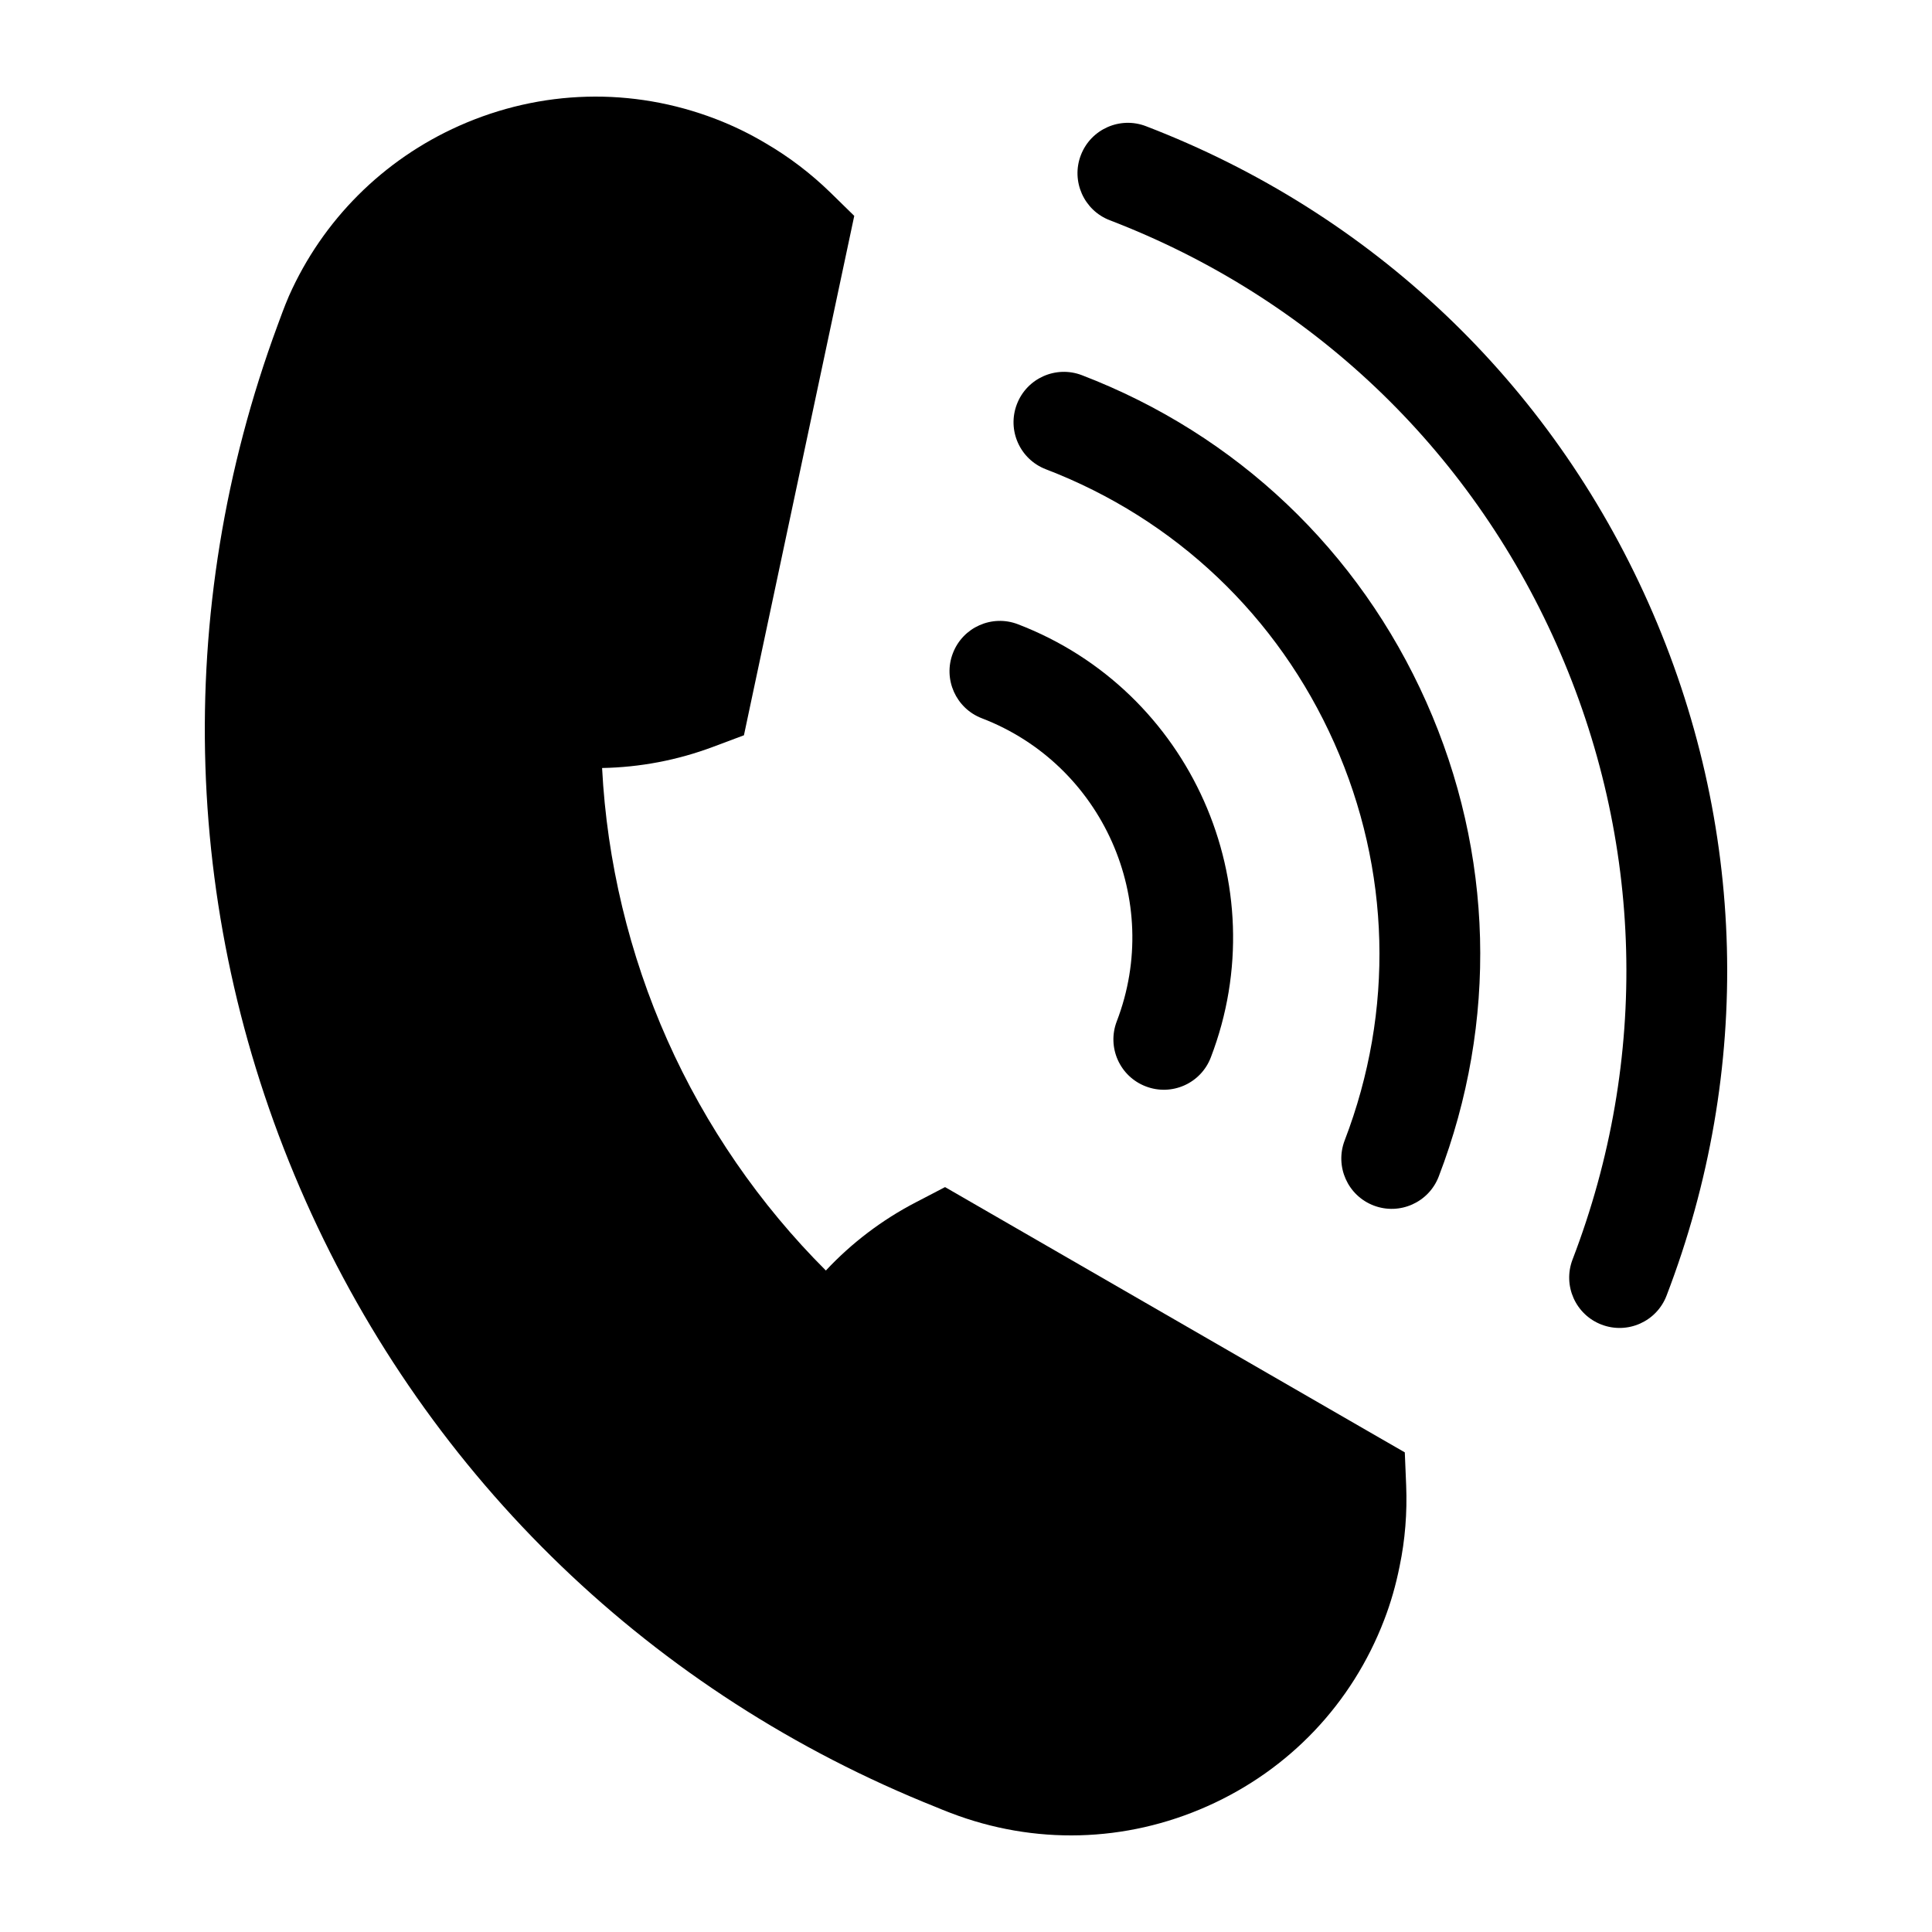 <?xml version="1.0" encoding="utf-8"?>
<!-- Generator: Adobe Illustrator 16.0.0, SVG Export Plug-In . SVG Version: 6.00 Build 0)  -->
<!DOCTYPE svg PUBLIC "-//W3C//DTD SVG 1.1//EN" "http://www.w3.org/Graphics/SVG/1.1/DTD/svg11.dtd">
<svg version="1.1" id="Layer_1" xmlns="http://www.w3.org/2000/svg" xmlns:xlink="http://www.w3.org/1999/xlink" x="0px" y="0px"
	 width="100px" height="100px" viewBox="0 0 100 100" enable-background="new 0 0 100 100" xml:space="preserve">
<g>
	<path d="M71.228,74.32L50.396,62.298l-1.48-0.854l-1.513,0.788c-1.751,0.909-3.324,2.104-4.656,3.53
		c-3.419-3.412-6.227-7.483-8.205-11.927c-1.977-4.44-3.127-9.251-3.378-14.083c1.951-0.035,3.892-0.401,5.743-1.095l1.599-0.599
		l0.354-1.67l5-23.538l0.356-1.676l-1.225-1.199c-1.01-0.985-2.137-1.846-3.348-2.552c-0.841-0.502-1.698-0.918-2.594-1.262
		C32.727,4.5,28.007,4.625,23.765,6.512c-3.937,1.754-7.064,4.881-8.809,8.807c-0.131,0.307-0.236,0.57-0.334,0.832l-0.143,0.386
		l-0.113,0.306C8.884,31.672,9.406,47.754,15.82,62.16c6.408,14.396,17.996,25.536,32.628,31.375
		c0.219,0.093,0.434,0.178,0.648,0.261l0.101,0.039c4.341,1.667,9.059,1.541,13.298-0.347c4.241-1.888,7.488-5.309,9.149-9.638
		c0.341-0.884,0.604-1.799,0.802-2.792c0.281-1.347,0.394-2.76,0.337-4.171l-0.071-1.713L71.228,74.32z"/>
	<path d="M50.821,37.178c6.248,2.399,9.383,9.434,6.983,15.686c-0.517,1.345,0.156,2.854,1.501,3.367
		c1.343,0.518,2.852-0.153,3.367-1.5c3.429-8.933-1.049-18.992-9.984-22.42c-1.343-0.516-2.852,0.155-3.367,1.5
		c-0.259,0.672-0.219,1.384,0.052,1.994C49.646,36.415,50.148,36.92,50.821,37.178z"/>
	<path d="M56.002,19.421c-1.345-0.517-2.854,0.155-3.368,1.5c-0.258,0.672-0.22,1.384,0.052,1.994s0.774,1.115,1.448,1.374
		c6.705,2.573,12.006,7.605,14.928,14.166c2.921,6.562,3.112,13.868,0.538,20.573c-0.516,1.346,0.155,2.854,1.5,3.369
		s2.853-0.157,3.368-1.5c3.073-8.005,2.844-16.729-0.644-24.563C70.336,28.499,64.009,22.494,56.002,19.421z"/>
	<path d="M85.324,31.213C80.235,19.782,70.996,11.016,59.313,6.531c-1.345-0.516-2.853,0.156-3.368,1.5
		c-0.259,0.672-0.219,1.386,0.052,1.996c0.272,0.61,0.775,1.117,1.448,1.374c10.383,3.985,18.592,11.774,23.115,21.935
		s4.82,21.473,0.835,31.856c-0.516,1.347,0.154,2.853,1.498,3.369c1.347,0.516,2.854-0.155,3.368-1.5
		C90.747,55.377,90.414,42.645,85.324,31.213z"/>
</g>
</svg>

